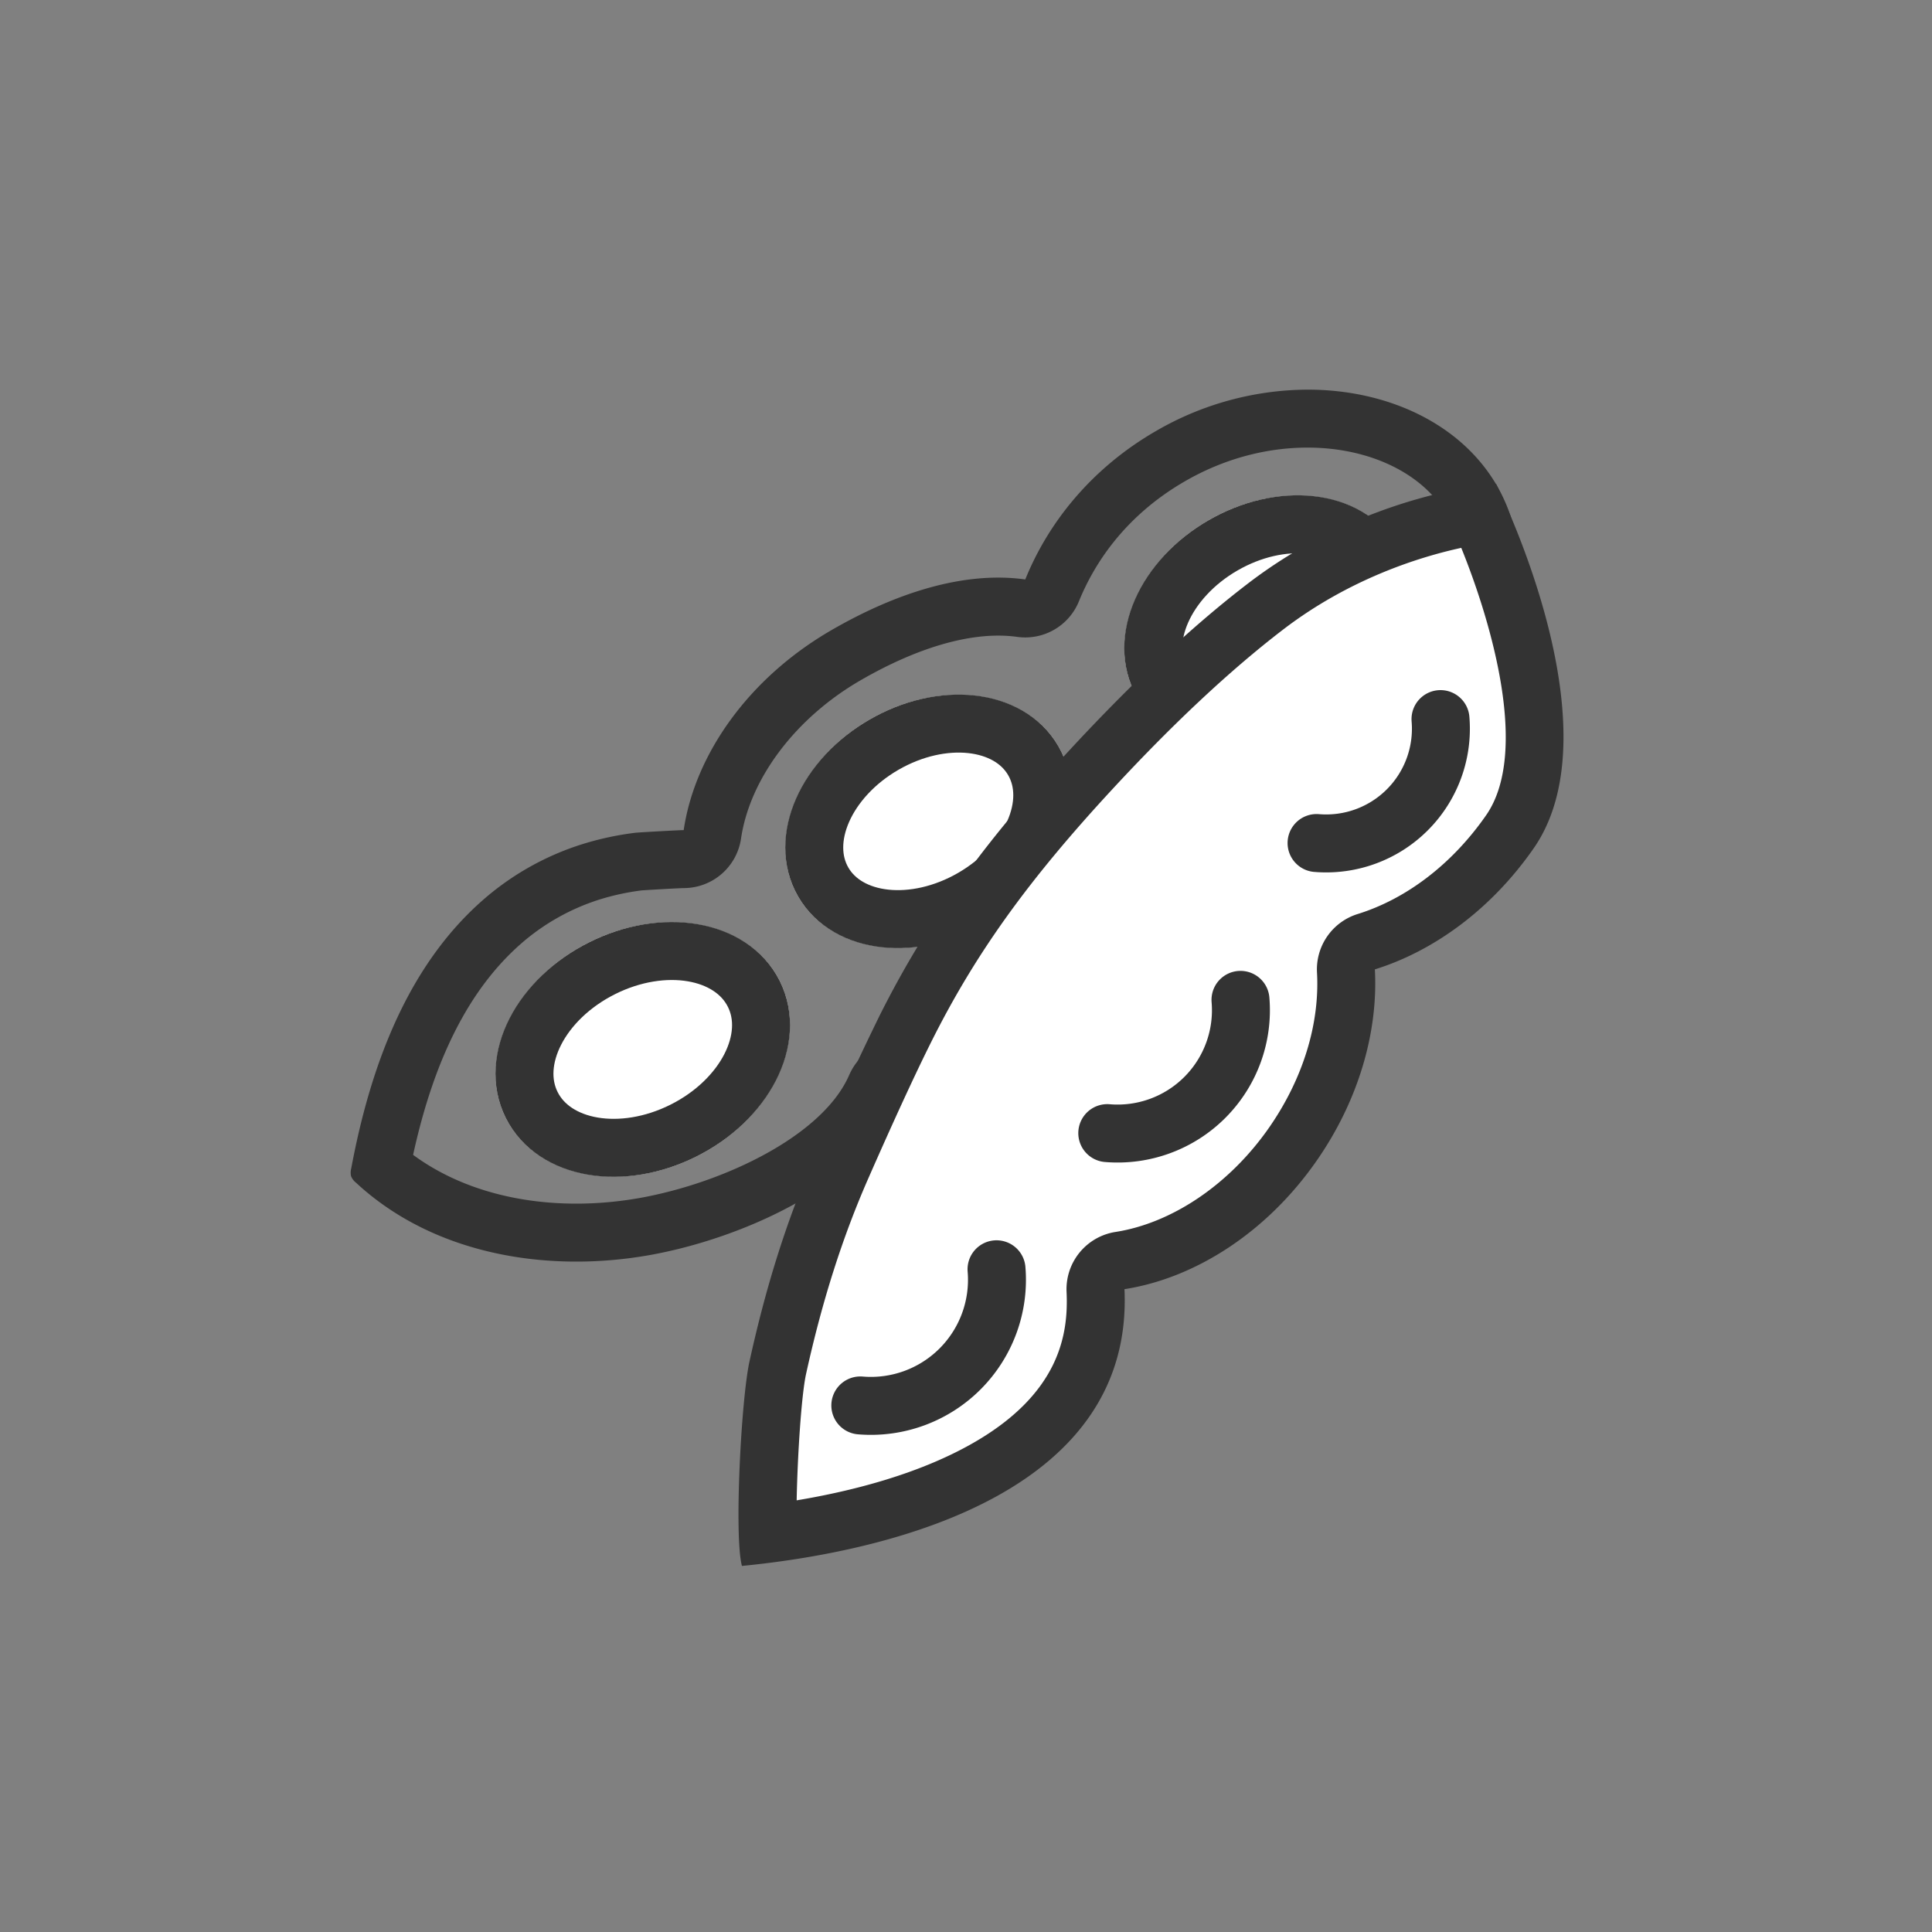 <svg xmlns="http://www.w3.org/2000/svg" width="40" height="40">
    <rect width="100%" height="100%" fill="#808080" stroke="none"/>
    <defs>
        <style>
            .cls-5,.cls-8{fill:none}.cls-3,.cls-5{stroke-linecap:round;stroke-linejoin:round}.cls-3{fill:#fff}.cls-3,.cls-5{stroke:#333;stroke-width:1.2px}.cls-6,.cls-7{stroke:none}.cls-7{fill:#333}
        </style>
    </defs>
    <g id="icon-40-bean" transform="translate(-.01)">
        <g id="그룹_76" data-name="그룹 76" transform="translate(7.27 8.067)">
            <g id="패스_118" data-name="패스 118" style="stroke-linecap:round;stroke-linejoin:round;fill:none">
                <path class="cls-6" d="M332.652 76.267c-1.187-2.056-4.405-2.664-7.059-1.132a6.276 6.276 0 0 0-2.706 3.073 6.516 6.516 0 0 0-4.007 1.046 6.021 6.021 0 0 0-3.065 4.144c0-.006-.923.044-1.005.055a6.25 6.25 0 0 0-1.066.227 5.724 5.724 0 0 0-2.089 1.167 9.549 9.549 0 0 0-2.722 5.554.342.342 0 0 0 0 .159.331.331 0 0 0 .1.138 7.118 7.118 0 0 0 6.085 1.5c1.867-.335 4.429-1.431 5.222-3.24a25.777 25.777 0 0 0 4.591-1.7c1.333-.77.545-2.44 1.024-3.622a6.423 6.423 0 0 0 4.045-.871c2.651-1.532 3.84-4.441 2.652-6.498z" transform="translate(-308.92 -74.278)"/>
                <path class="cls-7" d="M328.733 75.478c-.872 0-1.75.24-2.54.697-1.282.74-1.9 1.759-2.194 2.483a1.2 1.2 0 0 1-1.279.739c-.883-.124-2.02.192-3.24.897-1.345.776-2.294 2.032-2.478 3.28a1.2 1.2 0 0 1-1.198 1.024c-.148.005-.736.038-.861.048a5.058 5.058 0 0 0-.846.181 4.553 4.553 0 0 0-1.651.923c-1.061.93-1.794 2.364-2.233 4.371.886.654 2.066 1.01 3.378 1.01.436 0 .879-.04 1.314-.117 1.737-.312 3.784-1.284 4.334-2.54.228-.52.642-.64 1.042-.755.712-.205 2.877-.827 4.048-1.503.187-.108.238-.26.241-1.13.002-.585.005-1.247.27-1.903a1.2 1.2 0 0 1 1.279-.739c.19.027.387.04.586.04.901 0 1.832-.262 2.692-.758 1.054-.609 1.856-1.485 2.257-2.467.358-.876.343-1.726-.041-2.392-.495-.857-1.599-1.389-2.88-1.389m0-1.2c1.674 0 3.185.718 3.92 1.99 1.187 2.056-.002 4.965-2.656 6.497-1.333.77-2.782 1.045-4.044.868-.479 1.182.309 2.852-1.024 3.622-1.586.915-4.58 1.674-4.59 1.7-.794 1.809-3.356 2.905-5.222 3.24-2.11.377-4.472 0-6.086-1.497a.331.331 0 0 1-.103-.137.342.342 0 0 1 .004-.16c.38-2.034 1.125-4.152 2.723-5.553a5.723 5.723 0 0 1 2.089-1.168 6.25 6.25 0 0 1 1.066-.227c.082-.01 1.006-.06 1.005-.055.229-1.554 1.331-3.143 3.065-4.144 1.333-.77 2.744-1.223 4.007-1.046.478-1.182 1.373-2.303 2.706-3.073a6.306 6.306 0 0 1 3.14-.857z" transform="translate(-308.92 -74.278)"/>
            </g>
            <g id="타원_36" data-name="타원 36" class="cls-3" transform="rotate(-26.575 28.28 1.98)">
                <ellipse class="cls-6" cx="3.171" cy="2.48" rx="3.171" ry="2.48"/>
                <ellipse class="cls-8" cx="3.171" cy="2.48" rx="2.571" ry="1.88"/>
            </g>
            <g id="타원_37" data-name="타원 37" class="cls-3" transform="rotate(-30 19.674 -10.824)">
                <ellipse class="cls-6" cx="3.111" cy="2.433" rx="3.111" ry="2.433"/>
                <ellipse class="cls-8" cx="3.111" cy="2.433" rx="2.511" ry="1.833"/>
            </g>
            <g id="타원_38" data-name="타원 38" class="cls-3" transform="rotate(-30 15.483 -25.985)">
                <ellipse class="cls-6" cx="3.111" cy="2.433" rx="3.111" ry="2.433"/>
                <ellipse class="cls-8" cx="3.111" cy="2.433" rx="2.511" ry="1.833"/>
            </g>
            <g id="패스_119" data-name="패스 119" style="fill:#fff;stroke-linecap:round;stroke-linejoin:round">
                <path class="cls-6" d="M319.48 98.435c-.027-.95.072-2.816.207-3.435.34-1.547.775-2.916 1.333-4.184.523-1.19.962-2.14 1.305-2.826.939-1.88 2.055-3.44 3.853-5.384 1.283-1.385 2.498-2.52 3.612-3.373 1.755-1.344 3.62-1.766 4.413-1.89.698 1.554 1.802 4.888.644 6.555-.773 1.113-1.83 1.921-2.975 2.277l-.447.14.026.466c.066 1.198-.323 2.47-1.096 3.582-.906 1.303-2.245 2.206-3.582 2.414l-.531.082.024.538c.074 1.6-.685 2.818-2.321 3.726-1.386.769-3.103 1.137-4.465 1.312z" transform="translate(-310.845 -74.745)"/>
                <path class="cls-7" d="M333.839 78.021c-.867.188-2.314.64-3.684 1.688-1.087.832-2.277 1.944-3.536 3.305-1.757 1.898-2.846 3.418-3.758 5.244-.338.677-.772 1.62-1.291 2.8-.542 1.23-.966 2.562-1.297 4.07-.095.434-.176 1.675-.194 2.613 1.166-.195 2.486-.539 3.575-1.143 1.887-1.047 2.053-2.313 2.013-3.173a1.2 1.2 0 0 1 1.014-1.241c1.178-.184 2.367-.992 3.181-2.163.697-1.003 1.049-2.142.99-3.207a1.2 1.2 0 0 1 .842-1.212c1.018-.316 1.963-1.043 2.66-2.046.901-1.297.109-3.995-.515-5.535m.72-1.327s2.529 5.03.78 7.546c-.878 1.264-2.072 2.13-3.289 2.508.07 1.273-.324 2.694-1.203 3.958-1.044 1.503-2.535 2.438-3.981 2.663.188 4.1-4.562 5.4-7.92 5.73-.165-.612-.015-3.452.155-4.227.327-1.494.756-2.903 1.37-4.298a70.06 70.06 0 0 1 1.317-2.852c1.066-2.136 2.338-3.782 3.95-5.523 1.108-1.197 2.386-2.446 3.687-3.442 2.486-1.903 5.135-2.063 5.135-2.063z" transform="translate(-310.845 -74.745)"/>
            </g>
            <path id="패스_120" data-name="패스 120" class="cls-5" d="M322 99.674a2.61 2.61 0 0 0 2.82-2.819" transform="translate(-311.448 -78.643)"/>
            <path id="패스_121" data-name="패스 121" class="cls-5" d="M328.339 92.7a2.553 2.553 0 0 0 2.758-2.759" transform="translate(-312.674 -77.307)"/>
            <path id="패스_122" data-name="패스 122" class="cls-5" d="M333.711 85.3a2.375 2.375 0 0 0 2.566-2.566" transform="translate(-313.713 -75.913)"/>
        </g>
    </g>
</svg>
